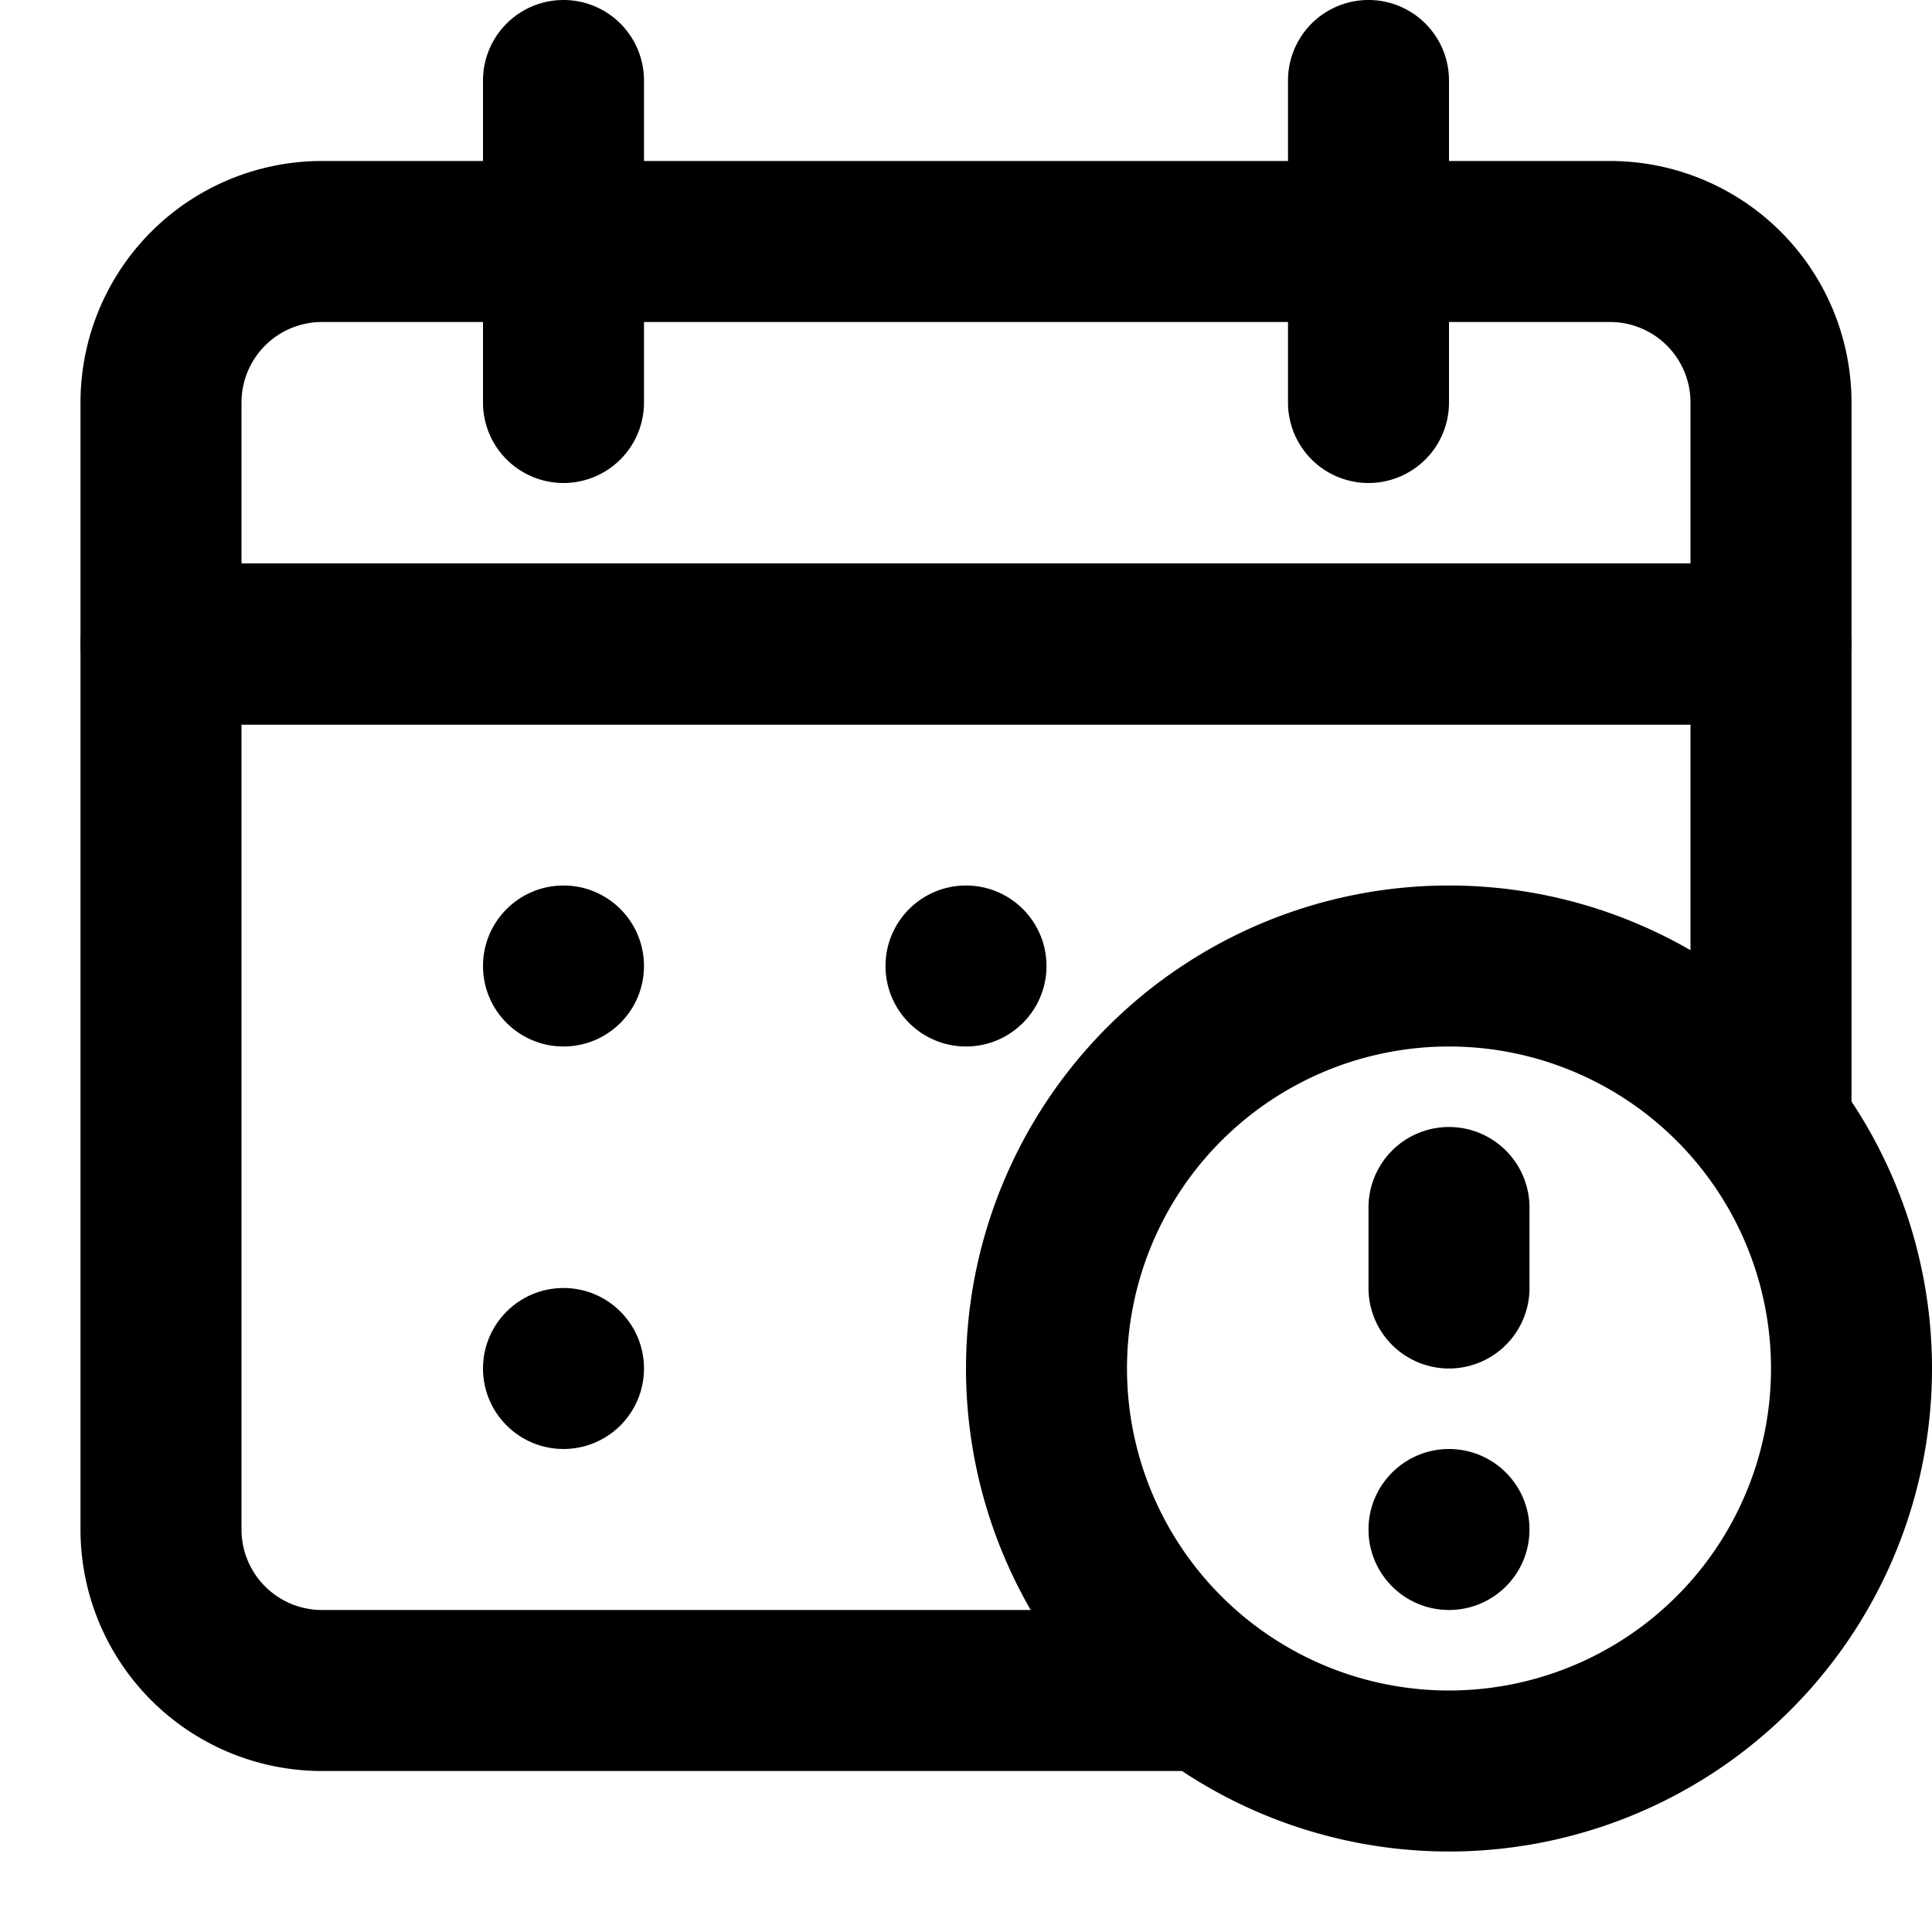 <svg id="interface_essential_by_mad-lab_studio" data-name="interface essential by mad-lab studio" xmlns="http://www.w3.org/2000/svg" viewBox="0 0 24 24"><title>Calendar - alerts</title><path d="M22,9H2A1,1,0,0,1,1,8V5A3,3,0,0,1,4,2H20a3,3,0,0,1,3,3V8A1,1,0,0,1,22,9ZM3,7H21V5a1,1,0,0,0-1-1H4A1,1,0,0,0,3,5Z"/><path d="M14.81,22H4a3,3,0,0,1-3-3V8A1,1,0,0,1,2,7H22a1,1,0,0,1,1,1v5.66a1,1,0,0,1-2,0V9H3V19a1,1,0,0,0,1,1H14.81a1,1,0,1,1,0,2Z"/><path d="M7,6A1,1,0,0,1,6,5V1A1,1,0,0,1,8,1V5A1,1,0,0,1,7,6Z"/><path d="M17,6a1,1,0,0,1-1-1V1a1,1,0,0,1,2,0V5A1,1,0,0,1,17,6Z"/><circle cx="7" cy="12" r="1"/><circle cx="12" cy="12" r="1"/><circle cx="7" cy="17" r="1"/><path d="M18,23a6,6,0,1,1,6-6A6,6,0,0,1,18,23Zm0-10a4,4,0,1,0,4,4A4,4,0,0,0,18,13Z"/><path d="M18,17a1,1,0,0,1-1-1V15a1,1,0,0,1,2,0v1A1,1,0,0,1,18,17Z"/><circle cx="18" cy="19" r="1"/></svg>